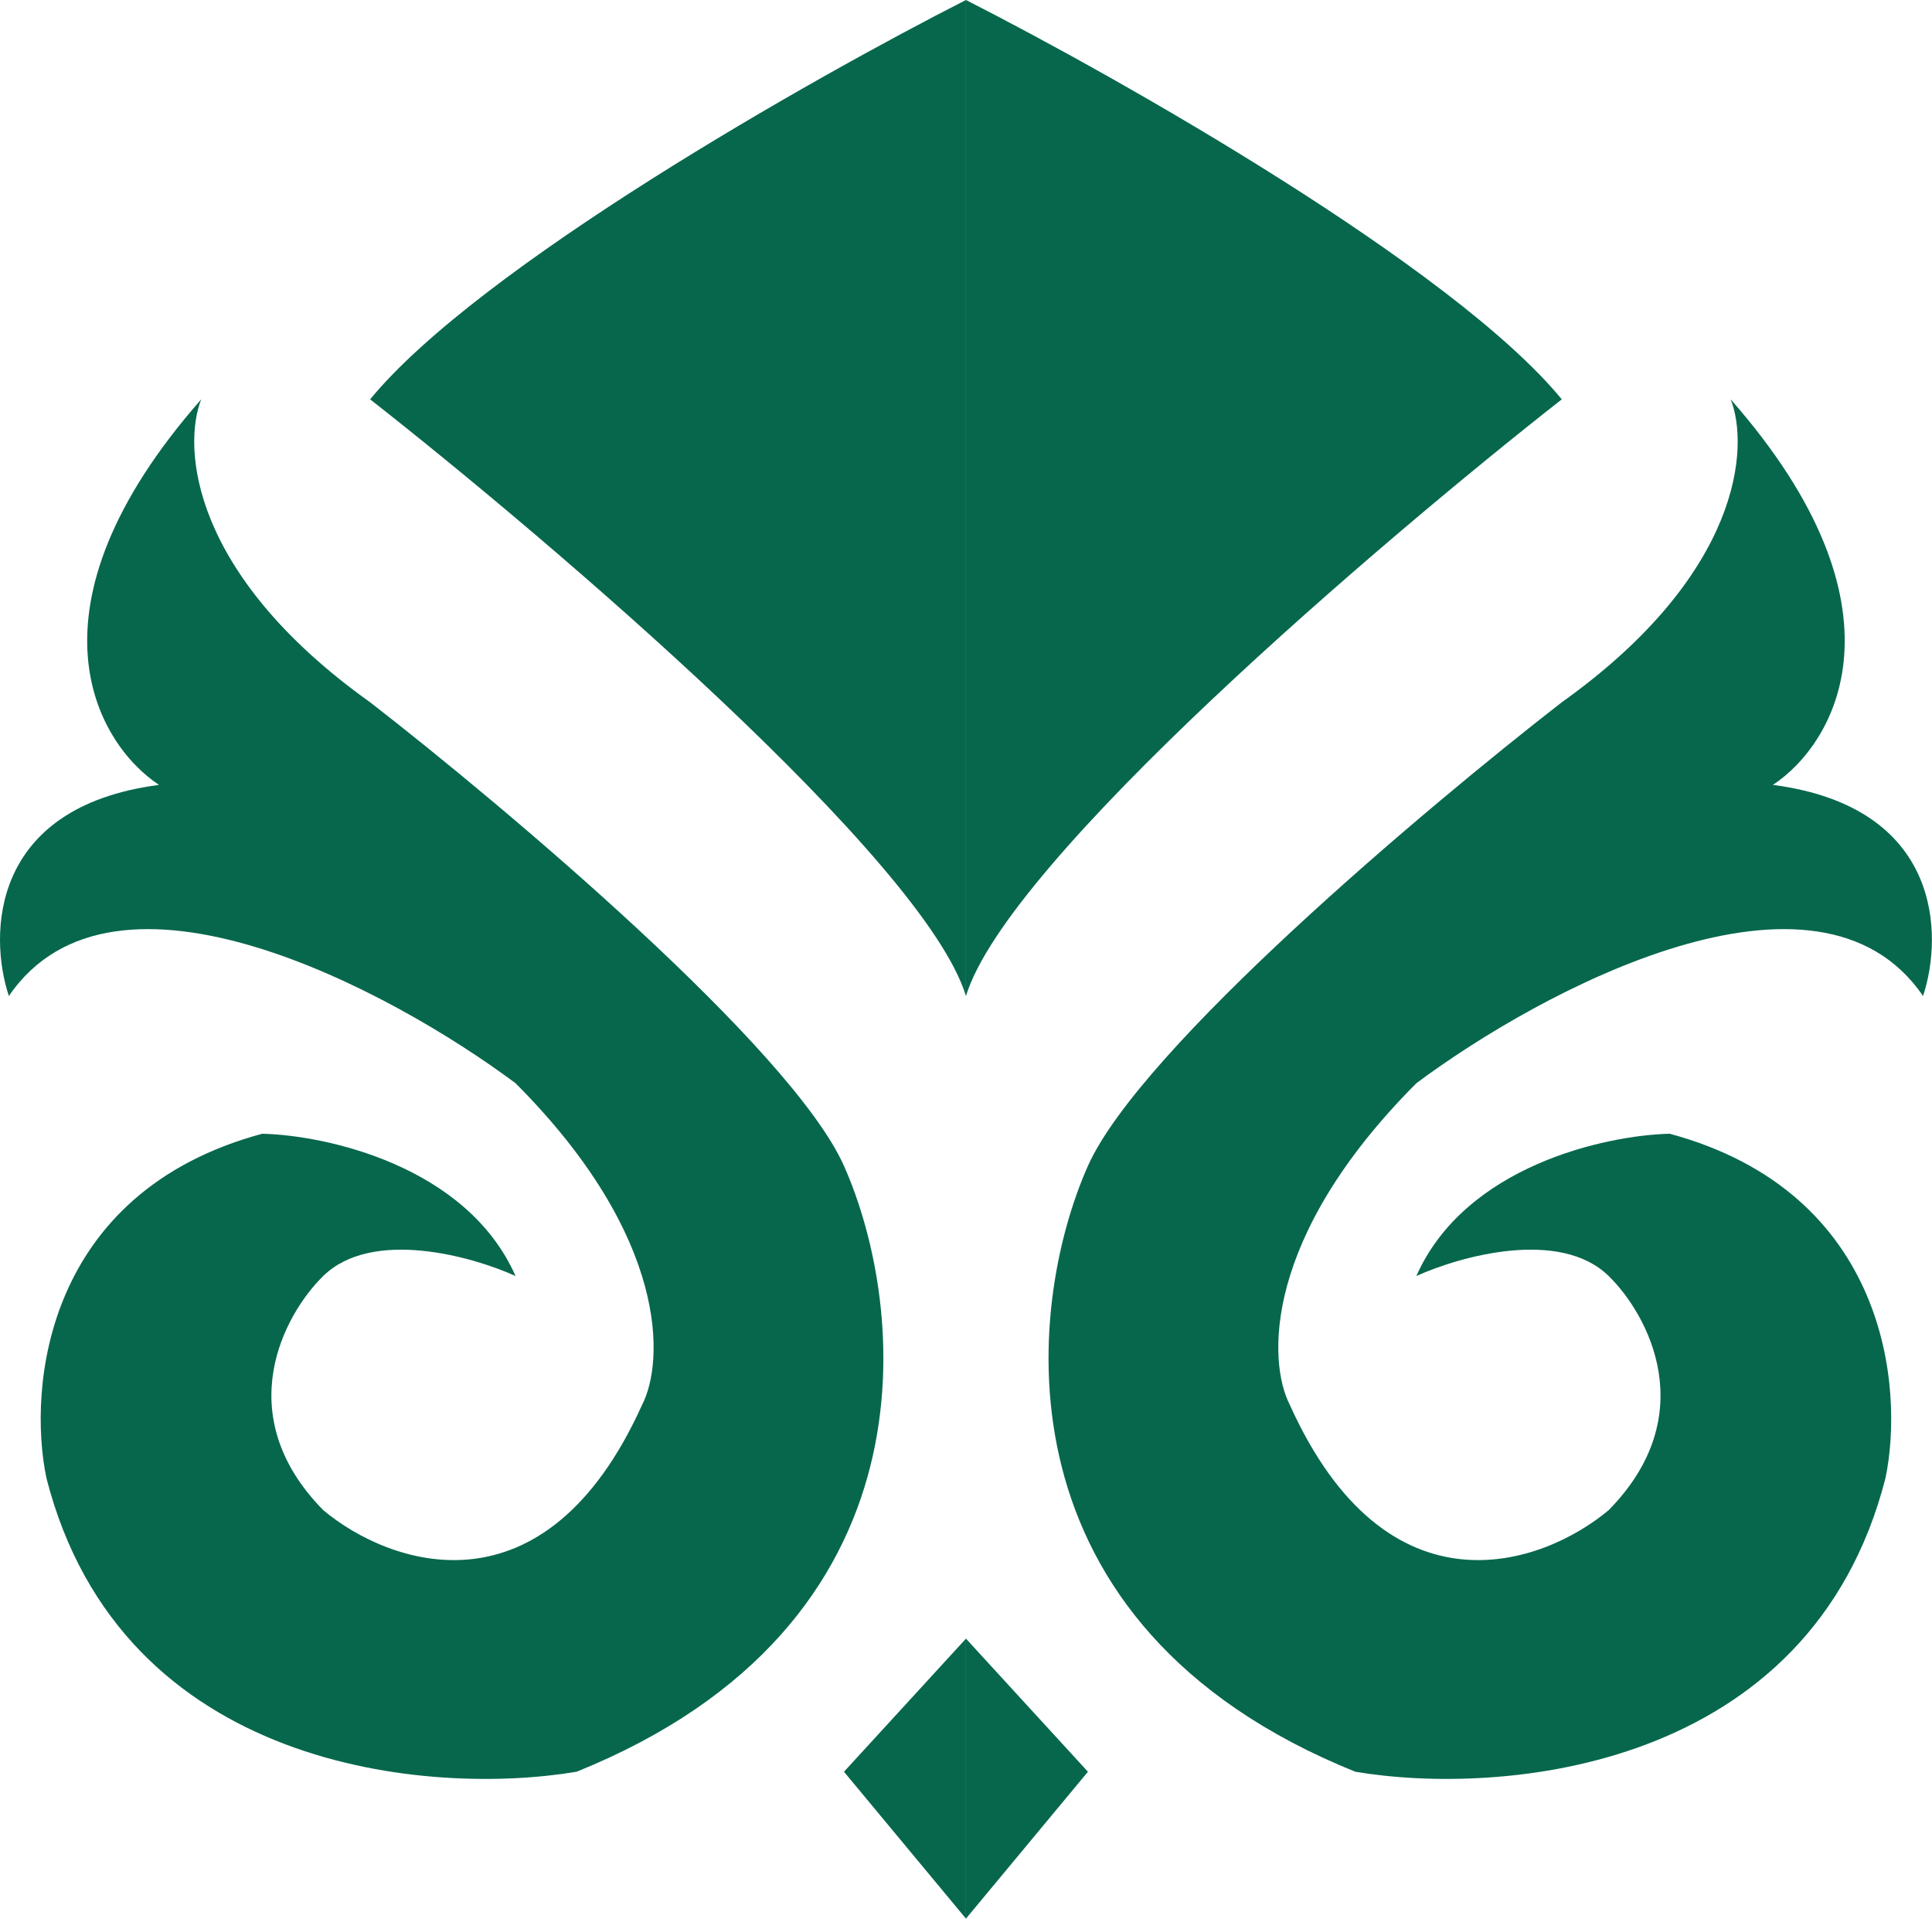 <svg width="293" height="291" viewBox="0 0 293 291" fill="none" xmlns="http://www.w3.org/2000/svg">
<path d="M56.132 106.497C28.81 87.007 27.671 67.749 30.517 60.557C2.626 92.297 14.627 112.761 24.114 119.026C-1.501 122.367 -1.738 141.763 1.345 151.044C17.283 127.657 59.215 150.116 78.188 164.269C101.526 187.657 100.719 206.497 97.399 212.993C82.6 245.847 58.977 237.355 49.016 229.002C34.786 214.524 43.087 199.304 49.016 193.504C56.416 186.265 71.547 190.487 78.188 193.504C70.788 176.798 49.491 172.158 39.767 171.926C6.753 180.835 4.191 210.441 7.037 224.13C18.422 268.678 65.381 272.39 87.438 268.678C142.651 246.404 137.48 198.144 127.994 176.798C120.025 158.979 76.765 122.506 56.132 106.497Z" fill="#07674D"/>
<path d="M146.493 151.044V0C123.25 11.817 72.638 40.473 56.132 60.557C83.643 82.135 140.232 130.441 146.493 151.044Z" fill="#07674D"/>
<path d="M146.493 248.492L127.994 268.678L146.493 290.951V248.492Z" fill="#07674D"/>
<path d="M236.855 106.497C264.176 87.007 265.315 67.749 262.469 60.557C290.36 92.297 278.359 112.761 268.872 119.026C294.487 122.367 294.724 141.763 291.641 151.044C275.703 127.657 233.771 150.116 214.798 164.269C191.46 187.657 192.267 206.497 195.587 212.993C210.387 245.847 234.009 237.355 243.97 229.002C258.2 214.524 249.899 199.304 243.97 193.504C236.57 186.265 221.439 190.487 214.798 193.504C222.198 176.798 243.495 172.158 253.219 171.926C286.233 180.835 288.795 210.441 285.949 224.13C274.564 268.678 227.605 272.39 205.548 268.678C150.335 246.404 155.506 198.144 164.992 176.798C172.961 158.979 216.221 122.506 236.855 106.497Z" fill="#07674D"/>
<path d="M146.493 151.044V0C169.736 11.817 220.348 40.473 236.855 60.557C209.343 82.135 152.754 130.441 146.493 151.044Z" fill="#07674D"/>
<path d="M146.493 248.492L164.992 268.678L146.493 290.951V248.492Z" fill="#07674D"/>
</svg>
